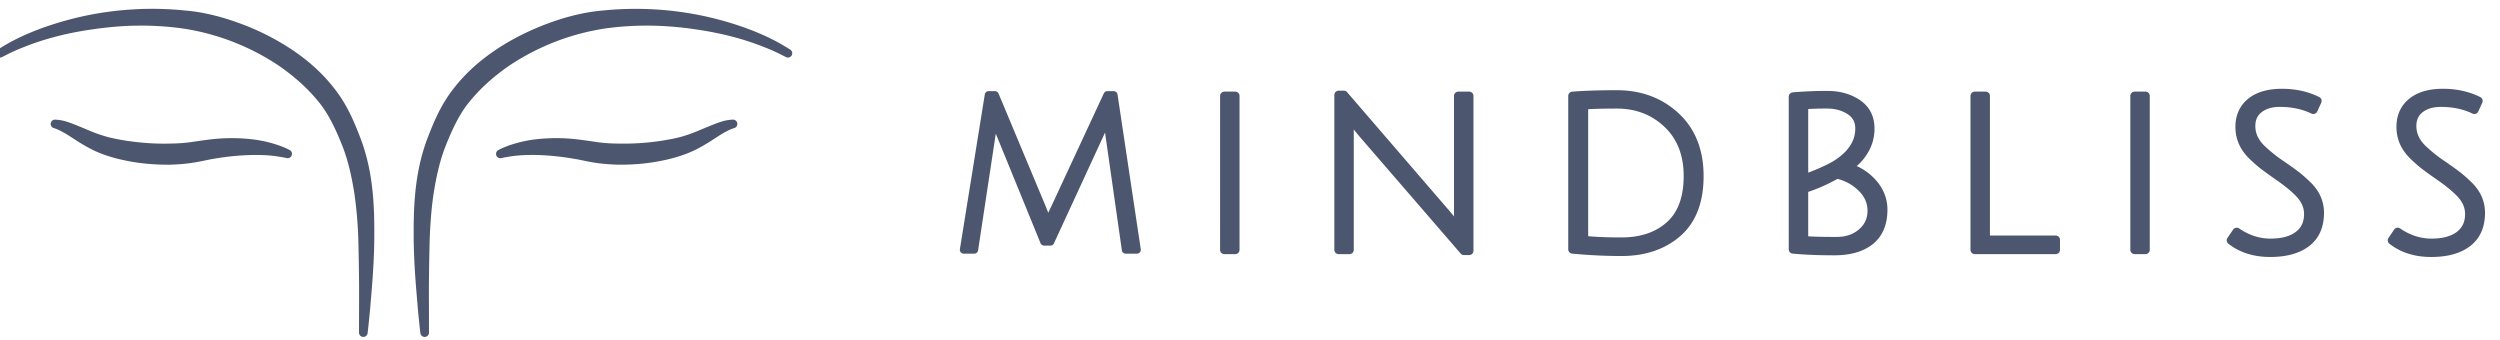 <svg width="162" height="22" viewBox="0 0 162 22" xmlns="http://www.w3.org/2000/svg"><title>logo</title><g fill="none" fill-rule="evenodd"><path d="M71.755 6.156l-3.427 7.373a8.54 8.54 0 0 0-.412.953c0-.031-.121-.354-.365-.968l-3.077-7.358h-.412l-1.614 10.03h.685l1.143-7.542c.02-.112.04-.253.06-.422a14.721 14.721 0 0 1 .077-.576c.122.368.244.691.365.968l2.88 7.05h.41l3.246-7.035.441-1.014c0 .164.036.497.107.999l1.082 7.573h.73L72.168 6.156h-.412z" stroke="#4C566F" stroke-width=".5" stroke-linecap="round" stroke-linejoin="round" fill="#4C566F"/><path stroke="#4C566F" stroke-width=".56" stroke-linecap="round" stroke-linejoin="round" fill="#4C566F" d="M79.341 16.187h.701v-9.97h-.7zM94.499 13.437c0 .718.01 1.199.03 1.444a15.91 15.91 0 0 1-.312-.407 14.67 14.67 0 0 0-.647-.79l-6.49-7.528h-.335v10.031h.7V9.013c0-.757-.009-1.238-.03-1.444l.838 1.03 6.612 7.65h.335V6.217h-.701v7.22zM108.202 14.605c-.788.706-1.831 1.06-3.131 1.06-1.016 0-1.829-.036-2.437-.108v-8.74c.497-.042 1.209-.062 2.132-.062 1.3 0 2.394.42 3.283 1.26.889.84 1.333 1.972 1.333 3.395s-.394 2.488-1.18 3.195m-3.436-8.48c-1.097 0-2.051.03-2.864.092v9.94c1.087.101 2.143.153 3.169.153 1.482 0 2.694-.41 3.634-1.229.938-.82 1.408-2.043 1.408-3.671 0-1.629-.51-2.917-1.53-3.864-1.022-.947-2.293-1.42-3.817-1.42M120.647 15.073c-.431.374-.978.56-1.637.56-.976 0-1.681-.02-2.118-.06v-3.337c1.003-.334 1.489-.592 2.15-.944.69.174 1.174.453 1.605.878.431.425.648.922.648 1.49s-.217 1.04-.648 1.413zm-3.755-8.272a20.2 20.2 0 0 1 1.493-.046c.58 0 1.075.135 1.492.407.417.272.625.658.625 1.16 0 .502-.15.96-.449 1.375-.3.415-.665.697-1.043.945-.379.247-1.364.703-2.118.931V6.801zm2.834 4.04a3.043 3.043 0 0 0 1.036-1.029c.284-.45.426-.942.426-1.474 0-.707-.272-1.245-.815-1.614-.544-.369-1.196-.553-1.957-.553-.762 0-1.504.03-2.225.093v9.892c.772.072 1.661.108 2.667.108 1.004 0 1.783-.225 2.338-.676.553-.45.83-1.116.83-1.997 0-.635-.219-1.204-.655-1.705a3.407 3.407 0 0 0-1.645-1.044zM128.667 6.217h-.7v9.97h5.24v-.645h-4.54zM138.325 16.187h.7v-9.97h-.7zM148.867 11.425a22.555 22.555 0 0 0-1.058-.76 9.618 9.618 0 0 1-1.258-1.007c-.457-.44-.685-.937-.685-1.49 0-.481.172-.854.518-1.121.345-.266.793-.4 1.34-.4.823 0 1.55.154 2.179.461l.259-.568c-.68-.338-1.447-.507-2.3-.507-.853 0-1.521.195-2.004.584-.482.39-.723.927-.723 1.613 0 .686.259 1.29.777 1.812.274.267.513.479.716.638.202.159.56.417 1.074.776.512.358.921.69 1.226.998.436.43.655.902.655 1.413 0 .595-.216 1.055-.648 1.383-.43.328-1.033.491-1.805.491-.771 0-1.502-.235-2.192-.706l-.367.537c.68.533 1.526.8 2.537.8 1.01 0 1.797-.218 2.361-.653.564-.435.846-1.078.846-1.929 0-.654-.25-1.233-.747-1.735a9.936 9.936 0 0 0-.701-.63M160.002 12.055a9.912 9.912 0 0 0-.7-.63 21.966 21.966 0 0 0-1.059-.76 9.565 9.565 0 0 1-1.257-1.007c-.457-.44-.685-.937-.685-1.49 0-.48.173-.855.518-1.121.345-.266.792-.4 1.34-.4.823 0 1.55.154 2.179.461l.258-.568c-.68-.338-1.447-.507-2.3-.507-.853 0-1.52.194-2.003.584-.482.389-.723.926-.723 1.613 0 .686.258 1.29.776 1.812.275.266.513.48.716.638.204.159.56.417 1.075.776.511.358.92.691 1.226.998.437.43.654.9.654 1.414 0 .594-.215 1.054-.646 1.382-.433.328-1.034.492-1.806.492s-1.503-.236-2.194-.707l-.365.538c.68.533 1.526.799 2.537.799 1.01 0 1.797-.218 2.36-.654.564-.435.846-1.078.846-1.927 0-.656-.25-1.234-.747-1.736M46.831 8.15c-.413.128-.982.378-1.642.65-.33.131-.696.26-1.074.36-.405.104-.807.172-1.25.245a16.67 16.67 0 0 1-2.763.18c-.47-.004-.939-.029-1.394-.09-.446-.065-.921-.14-1.387-.192a11.377 11.377 0 0 0-2.535-.002 7.999 7.999 0 0 0-1.743.4c-.405.148-.62.27-.62.27s.24-.055.657-.117c.416-.068 1.016-.103 1.729-.09.713.016 1.54.096 2.416.245.435.067.88.186 1.377.259.49.075.989.112 1.487.124.998.008 1.99-.086 2.901-.288.45-.092.904-.226 1.295-.368a6.783 6.783 0 0 0 1.102-.52c.647-.366 1.128-.733 1.504-.921.366-.203.607-.264.607-.264l-.175.013c-.114.017-.287.037-.492.106"/><path d="M49.591 2.642c-.964-.453-2.403-.989-4.2-1.364a20.96 20.96 0 0 0-6.25-.323c-1.165.094-2.34.386-3.484.807-1.144.422-2.27.965-3.308 1.657-1.043.687-2 1.528-2.758 2.523-.802 1.028-1.245 2.116-1.668 3.222-.818 2.227-.843 4.451-.836 6.28.019 1.843.174 3.368.261 4.435a54.98 54.98 0 0 0 .17 1.673l-.002-1.682c-.01-1.069.001-2.598.05-4.42.036-.91.1-1.895.25-2.917.162-1.017.375-2.08.777-3.12.402-1.018.901-2.142 1.606-2.991.722-.894 1.61-1.68 2.578-2.356a15.585 15.585 0 0 1 6.43-2.502 19.964 19.964 0 0 1 3.225-.177 22.52 22.52 0 0 1 2.892.27c1.784.266 3.237.711 4.217 1.104.494.188.872.365 1.126.49l.39.199-.374-.228a12.055 12.055 0 0 0-1.092-.58M17.982 9.854c.417.062.657.116.657.116s-.215-.121-.62-.27a8.006 8.006 0 0 0-1.743-.399 11.377 11.377 0 0 0-2.535.003c-.465.05-.94.127-1.387.19-.455.062-.924.086-1.394.09-.94.025-1.887-.053-2.762-.18a13.56 13.56 0 0 1-1.25-.245A9.422 9.422 0 0 1 5.872 8.8c-.66-.272-1.228-.521-1.642-.65-.205-.069-.378-.088-.492-.106l-.174-.013s.24.06.607.265c.376.186.857.553 1.504.921.324.183.683.371 1.101.518a9.19 9.19 0 0 0 1.295.368c.91.202 1.903.297 2.9.29.5-.012 1-.05 1.488-.125.497-.073.942-.192 1.377-.26a17 17 0 0 1 2.416-.243c.713-.013 1.313.02 1.729.089" stroke="#4C566F" stroke-width=".56" stroke-linecap="round" stroke-linejoin="round" fill="#4C566F"/><path d="M5.738 1.657c.891-.135 1.862-.246 2.891-.27a19.951 19.951 0 0 1 3.226.177 15.576 15.576 0 0 1 6.43 2.502c.968.676 1.856 1.462 2.578 2.356.705.85 1.205 1.972 1.606 2.99.401 1.042.615 2.103.777 3.121a27.29 27.29 0 0 1 .251 2.917c.048 1.822.06 3.35.05 4.42l-.004 1.682s.075-.608.172-1.673c.085-1.068.24-2.592.26-4.435.007-1.829-.018-4.053-.836-6.28-.423-1.107-.865-2.194-1.668-3.223-.76-.994-1.716-1.836-2.757-2.522a15.895 15.895 0 0 0-3.309-1.657c-1.144-.421-2.32-.713-3.484-.807A20.623 20.623 0 0 0 8.608.89a21.113 21.113 0 0 0-2.937.387c-1.797.375-3.236.911-4.2 1.364-.483.226-.848.434-1.093.58l-.372.228.388-.198c.255-.127.633-.304 1.127-.491.98-.393 2.433-.839 4.217-1.104" stroke="#4C566F" stroke-width=".56" stroke-linecap="round" stroke-linejoin="round" fill="#4C566F"/><path d="M-9 30h180.998V-8H-9z"/></g></svg>